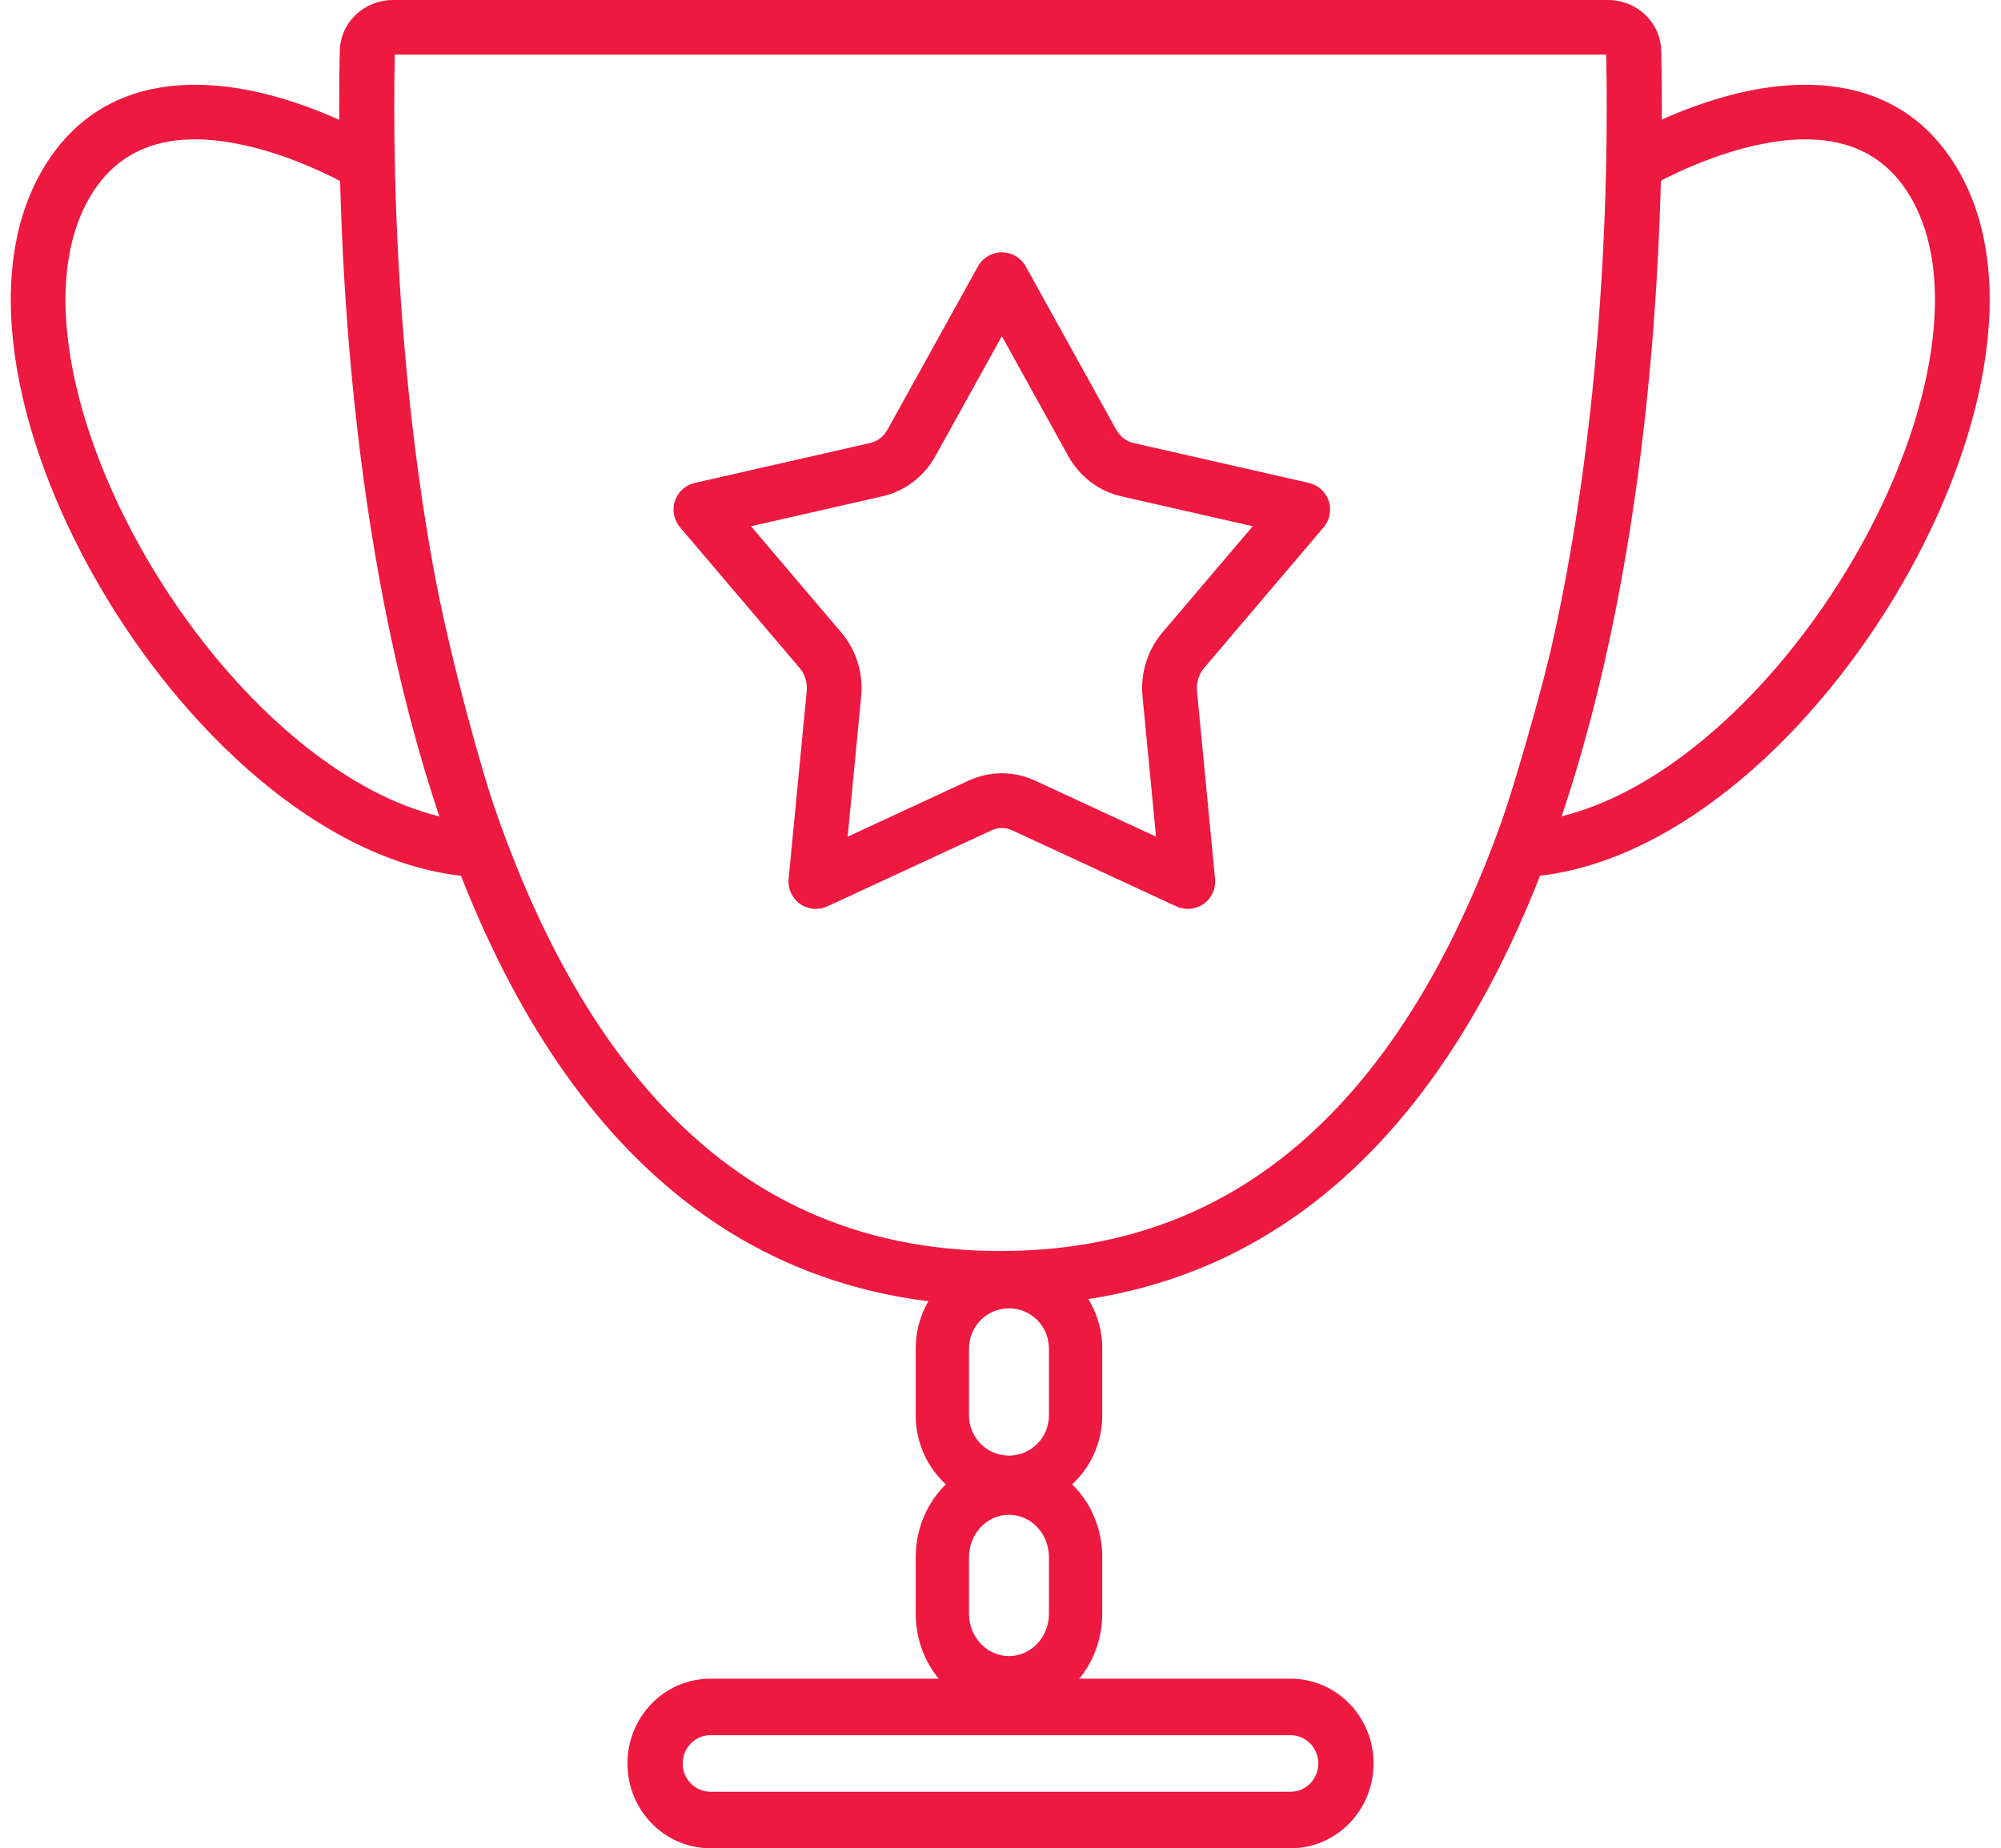 <svg xmlns="http://www.w3.org/2000/svg" width="118" height="109" fill="none" viewBox="0 0 118 109">
    <path fill="#ED1941" fill-rule="evenodd" d="M37 104c0-2.761 2.189-5 4.889-5H76.11c2.7 0 4.889 2.239 4.889 5s-2.189 5-4.889 5H41.89c-2.7 0-4.889-2.239-4.889-5zm4.889-1.667c-.9 0-1.63.747-1.63 1.667s.73 1.667 1.63 1.667H76.11c.9 0 1.63-.747 1.63-1.667s-.73-1.667-1.63-1.667H41.89z" clip-rule="evenodd"/>
    <path fill="#ED1941" fill-rule="evenodd" d="M59.5 101c-3.038 0-5.5-2.612-5.5-5.833v-3.334C54 88.612 56.462 86 59.5 86s5.5 2.612 5.5 5.833v3.334c0 3.221-2.462 5.833-5.5 5.833zm-2.357-5.833c0 1.38 1.055 2.5 2.357 2.5 1.302 0 2.357-1.12 2.357-2.5v-3.334c0-1.38-1.055-2.5-2.357-2.5-1.302 0-2.357 1.12-2.357 2.5v3.334z" clip-rule="evenodd"/>
    <path fill="#ED1941" fill-rule="evenodd" d="M59.5 89c-3.038 0-5.5-2.474-5.5-5.526v-3.948C54 76.474 56.462 74 59.5 74s5.5 2.474 5.5 5.526v3.948C65 86.526 62.538 89 59.5 89zm-2.357-5.526c0 1.308 1.055 2.368 2.357 2.368 1.302 0 2.357-1.06 2.357-2.368v-3.948c0-1.308-1.055-2.368-2.357-2.368-1.302 0-2.357 1.06-2.357 2.368v3.948zM59.08 14.882c.586 0 1.126.319 1.41.832l5.328 9.617-1.359.753 1.36-.753c.235.426.613.7 1.02.793l10.345 2.356c.55.125.995.528 1.173 1.063.178.536.064 1.125-.302 1.555l-7.053 8.3c-.305.358-.464.853-.415 1.363l1.066 11.073c.056.576-.201 1.137-.673 1.471-.472.335-1.086.39-1.61.148l-9.687-4.488c-.387-.18-.82-.18-1.207 0l-9.687 4.488c-.524.243-1.139.187-1.61-.148-.472-.334-.729-.895-.674-1.47l1.067-11.074c.049-.51-.11-1.005-.416-1.364l-7.053-8.3c-.365-.43-.48-1.018-.301-1.553.178-.536.623-.939 1.172-1.064l10.346-2.356c.406-.092.785-.367 1.02-.793l5.328-9.617c.284-.513.825-.832 1.411-.832zm0 4.943l-3.917 7.07c-.662 1.196-1.789 2.07-3.127 2.375l-7.751 1.765 5.33 6.273c.884 1.04 1.3 2.405 1.168 3.762l-.796 8.272 7.132-3.305c1.247-.578 2.673-.578 3.92 0l7.133 3.305-.797-8.272c-.13-1.357.285-2.722 1.169-3.762l5.33-6.273-7.752-1.765c-1.337-.304-2.464-1.18-3.127-2.375l-3.916-7.07z" clip-rule="evenodd"/>
    <path fill="#ED1941" fill-rule="evenodd" d="M23.282 3.223c-.151 7.122.046 25.075 4.852 41.191 2.418 8.11 5.93 15.501 10.928 20.821 4.911 5.228 11.321 8.542 19.938 8.542 8.617 0 15.027-3.314 19.938-8.542l1.189 1.099-1.19-1.099c4.998-5.32 8.511-12.71 10.929-20.82 4.805-16.118 5.004-34.07 4.852-41.192H23.282zm-3.246-.218C20.074 1.325 21.456 0 23.195 0h71.61c1.74 0 3.12 1.326 3.158 3.004.16 7.106.005 25.603-4.98 42.324-2.493 8.36-6.194 16.277-11.667 22.104L80.23 66.43l1.085 1.002C75.84 73.26 68.59 77 59 77c-9.59 0-16.841-3.74-22.316-9.568-5.473-5.827-9.174-13.744-11.667-22.104-4.985-16.72-5.14-35.218-4.98-42.323z" clip-rule="evenodd"/>
    <path fill="#ED1941" fill-rule="evenodd" d="M97.803 10.732c-.003.582-.015 1.413-.049 2.461-.07 2.175-.236 5.287-.618 9.06-.705 6.952-2.147 16.17-5.092 25.898 2.644-.643 5.347-2.091 7.95-4.163 3.381-2.693 6.485-6.36 8.922-10.382 2.438-4.025 4.166-8.337 4.856-12.292.695-3.979.312-7.409-1.211-9.87-2.069-3.342-5.563-3.66-9.111-2.855-1.742.394-3.355 1.04-4.545 1.596-.433.202-.805.39-1.102.547zm-3.06-.954l-.02-.925.62-.44.843 1.375c-.843-1.375-.842-1.376-.842-1.376h.001l.004-.003.01-.006.035-.021.122-.072c.104-.06.253-.146.442-.25.378-.206.918-.489 1.58-.799 1.319-.616 3.159-1.357 5.199-1.82 4.014-.91 9.393-.824 12.568 4.305 2.096 3.387 2.415 7.72 1.646 12.123-.773 4.427-2.674 9.115-5.276 13.409-2.602 4.296-5.948 8.268-9.672 11.234-3.711 2.956-7.906 4.995-12.185 5.22l-2.35.124.731-2.236c3.383-10.345 5.552-20.235 6.3-27.62.375-3.69.132-6.843.2-8.954.034-1.056.045-1.878.047-2.435.002-.278 0-.489 0-.63l-.002-.156-.001-.037v-.01zM20.165 10.732c.003.582.015 1.413.049 2.461.07 2.175.236 5.287.619 9.06.704 6.952 2.146 16.17 5.091 25.898-2.644-.643-5.347-2.091-7.949-4.163-3.382-2.693-6.486-6.36-8.922-10.382-2.438-4.025-4.166-8.337-4.857-12.292-.695-3.979-.312-7.409 1.211-9.87 2.069-3.342 5.563-3.66 9.111-2.855 1.742.394 3.355 1.04 4.546 1.596.433.202.805.39 1.101.547zm2.949-.806l.02-.925-.509-.588-.843 1.375c.843-1.375.842-1.376.842-1.376h-.001l-.004-.003-.01-.006-.035-.021-.122-.072c-.104-.06-.253-.146-.442-.25-.378-.206-.918-.489-1.58-.799-1.319-.616-3.159-1.357-5.198-1.82-4.015-.91-9.394-.824-12.568 4.305-2.097 3.387-2.415 7.72-1.647 12.123.774 4.427 2.675 9.115 5.276 13.409 2.602 4.296 5.948 8.268 9.672 11.234 3.711 2.956 7.906 4.995 12.186 5.22l2.349.124-.731-2.236c-3.382-10.345-5.26-20.204-6.008-27.589-.373-3.689-.535-6.727-.604-8.838-.034-1.055-.044-1.878-.047-2.434l.001-.63.002-.156v-.048z" clip-rule="evenodd"/>
</svg>
